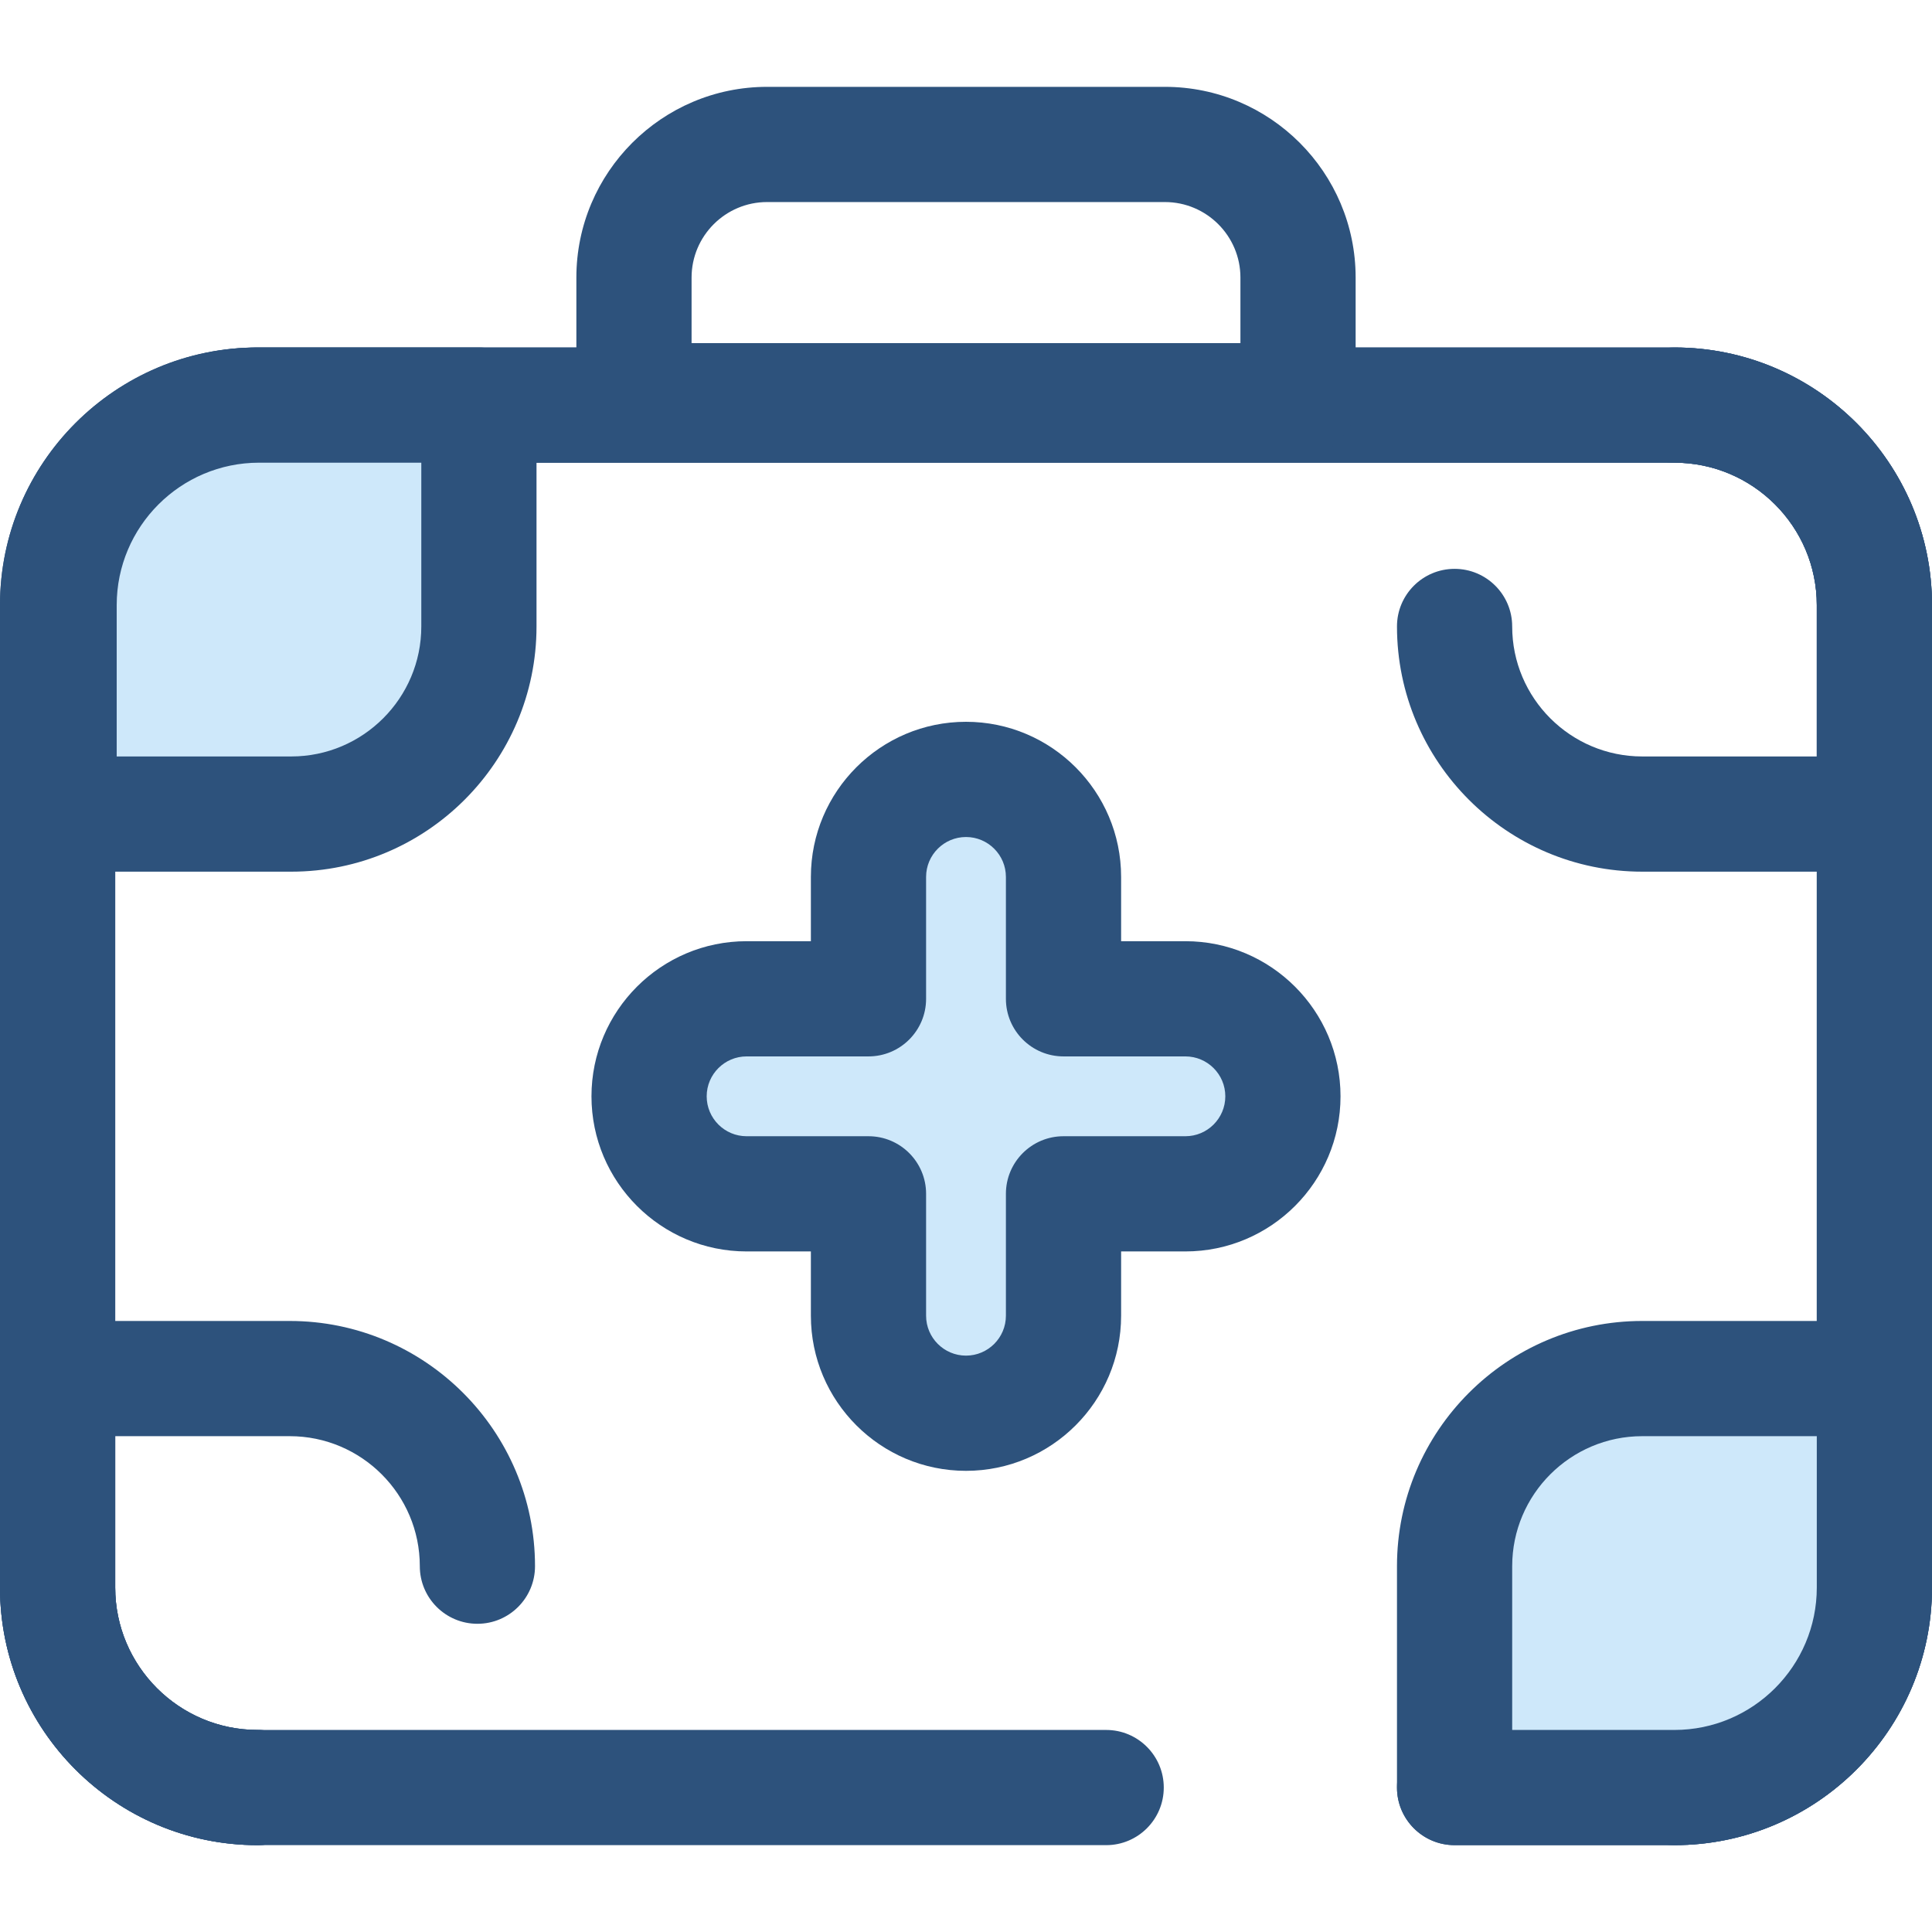 <?xml version="1.0" encoding="iso-8859-1"?>
<!-- Generator: Adobe Illustrator 19.0.0, SVG Export Plug-In . SVG Version: 6.00 Build 0)  -->
<svg version="1.1" id="Layer_1" xmlns="http://www.w3.org/2000/svg" xmlns:xlink="http://www.w3.org/1999/xlink" x="0px" y="0px"
	 viewBox="0 0 512.001 512.001" style="enable-background:new 0 0 512.001 512.001;" xml:space="preserve">
<path style="fill:#CEE8FA;" d="M256,206.55L256,206.55c-14.272,0-25.841,11.57-25.841,25.841v32.303h-32.303
	c-14.272,0-25.841,11.57-25.841,25.841l0,0c0,14.272,11.57,25.841,25.841,25.841h32.303v32.303c0,14.272,11.57,25.841,25.841,25.841
	l0,0c14.272,0,25.841-11.57,25.841-25.841v-32.303h32.303c14.272,0,25.841-11.57,25.841-25.841l0,0
	c0-14.272-11.57-25.841-25.841-25.841h-32.303v-32.303C281.843,218.12,270.272,206.55,256,206.55z"/>
<g>
	<path style="fill:#2D527C;" d="M256,389.788c-22.666,0-41.107-18.441-41.107-41.108v-17.036h-17.038
		c-22.668,0-41.108-18.441-41.108-41.108s18.441-41.108,41.108-41.108h17.038v-17.036c0-22.668,18.441-41.108,41.107-41.108
		s41.107,18.441,41.107,41.108v17.036h17.038c22.668,0,41.108,18.441,41.108,41.108s-18.441,41.108-41.108,41.108h-17.038v17.036
		C297.107,371.348,278.666,389.788,256,389.788z M197.856,279.96c-5.831,0-10.577,4.744-10.577,10.577s4.744,10.577,10.577,10.577
		h32.303c8.431,0,15.265,6.836,15.265,15.265v32.301c0,5.831,4.744,10.577,10.576,10.577c5.831,0,10.576-4.744,10.576-10.577
		v-32.301c0-8.43,6.834-15.265,15.265-15.265h32.303c5.831,0,10.577-4.744,10.577-10.577s-4.744-10.577-10.577-10.577h-32.303
		c-8.431,0-15.265-6.836-15.265-15.265v-32.301c0-5.831-4.744-10.577-10.576-10.577c-5.831,0-10.576,4.744-10.576,10.577v32.301
		c0,8.43-6.834,15.265-15.265,15.265H197.856z"/>
	<path style="fill:#2D527C;" d="M443.733,488.985c-8.431,0-15.265-6.836-15.265-15.265s6.834-15.265,15.265-15.265
		c20.808,0,37.736-16.928,37.736-37.736V160.353c0-20.808-16.928-37.736-37.736-37.736H68.267
		c-20.808,0-37.736,16.928-37.736,37.736V420.72c0,20.808,16.928,37.736,37.736,37.736c8.431,0,15.265,6.836,15.265,15.265
		s-6.834,15.265-15.265,15.265C30.624,488.987,0,458.362,0,420.72V160.353c0-37.641,30.625-68.267,68.267-68.267h375.467
		c37.643,0,68.267,30.625,68.267,68.267V420.72C512,458.362,481.376,488.985,443.733,488.985z"/>
	<path style="fill:#2D527C;" d="M443.733,488.985H385.48c-8.431,0-15.265-6.836-15.265-15.265s6.834-15.265,15.265-15.265h58.253
		c20.808,0,37.736-16.928,37.736-37.736V160.353c0-20.808-16.928-37.736-37.736-37.736H68.267
		c-20.808,0-37.736,16.928-37.736,37.736V420.72c0,20.808,16.928,37.736,37.736,37.736h224.879c8.431,0,15.265,6.836,15.265,15.265
		s-6.834,15.265-15.265,15.265H68.267C30.624,488.987,0,458.362,0,420.72V160.353c0-37.641,30.625-68.267,68.267-68.267h375.467
		c37.643,0,68.267,30.625,68.267,68.267V420.72C512,458.362,481.376,488.985,443.733,488.985z"/>
	<path style="fill:#2D527C;" d="M496.735,231.001h-61.519c-35.842,0-65-29.152-65-64.985c0-8.43,6.834-15.265,15.265-15.265
		s15.265,6.836,15.265,15.265c0,18.998,15.462,34.454,34.469,34.454h46.254v-40.117c0-20.808-16.928-37.736-37.736-37.736
		c-8.431,0-15.265-6.836-15.265-15.265s6.834-15.265,15.265-15.265c37.643,0,68.267,30.625,68.267,68.267v55.383
		C512,224.167,505.166,231.001,496.735,231.001z"/>
	<path style="fill:#2D527C;" d="M68.267,488.985C30.624,488.985,0,458.36,0,420.719v-55.383c0-8.43,6.834-15.265,15.265-15.265
		h61.519c35.842,0,65,29.152,65,64.985c0,8.43-6.834,15.265-15.265,15.265s-15.265-6.836-15.265-15.265
		c0-18.998-15.462-34.454-34.469-34.454H30.531v40.117c0,20.808,16.928,37.736,37.736,37.736c8.431,0,15.265,6.836,15.265,15.265
		S76.698,488.985,68.267,488.985z"/>
</g>
<path style="fill:#CEE8FA;" d="M385.481,415.055v58.665h58.253c29.279,0,53.001-23.722,53.001-53.001v-55.383h-61.519
	C407.753,365.336,385.481,387.593,385.481,415.055z"/>
<path style="fill:#2D527C;" d="M443.733,488.985H385.48c-8.431,0-15.265-6.836-15.265-15.265v-58.665
	c0-35.834,29.16-64.985,65-64.985h61.519c8.431,0,15.265,6.836,15.265,15.265v55.383C512,458.362,481.376,488.985,443.733,488.985z
	 M400.746,458.455h42.987c20.808,0,37.736-16.928,37.736-37.736v-40.118h-46.254c-19.007,0-34.469,15.456-34.469,34.454V458.455
	L400.746,458.455z"/>
<path style="fill:#CEE8FA;" d="M126.916,166.016v-58.665H68.664c-29.279,0-53.001,23.722-53.001,53.001v55.383h61.519
	C104.644,215.736,126.916,193.479,126.916,166.016z"/>
<g>
	<path style="fill:#2D527C;" d="M77.182,231.001h-61.52c-8.431,0-15.265-6.836-15.265-15.265v-55.383
		c0-37.641,30.624-68.267,68.267-68.267h58.253c8.431,0,15.265,6.836,15.265,15.265v58.665
		C142.182,201.85,113.023,231.001,77.182,231.001z M30.928,200.47h46.254c19.007,0,34.469-15.456,34.469-34.454v-43.399H68.664
		c-20.807,0-37.736,16.928-37.736,37.736C30.928,160.353,30.928,200.47,30.928,200.47z"/>
	<path style="fill:#2D527C;" d="M343.993,121.467H168.009c-8.431,0-15.265-6.836-15.265-15.265V73.56
		c0-27.871,22.675-50.545,50.545-50.545h105.424c27.871,0,50.545,22.675,50.545,50.545v32.643
		C359.258,114.633,352.424,121.467,343.993,121.467z M183.274,90.937h145.453V73.56c0-11.035-8.979-20.014-20.014-20.014H203.289
		c-11.035,0-20.014,8.979-20.014,20.014L183.274,90.937L183.274,90.937z"/>
</g>
<g>
</g>
<g>
</g>
<g>
</g>
<g>
</g>
<g>
</g>
<g>
</g>
<g>
</g>
<g>
</g>
<g>
</g>
<g>
</g>
<g>
</g>
<g>
</g>
<g>
</g>
<g>
</g>
<g>
</g>
</svg>
